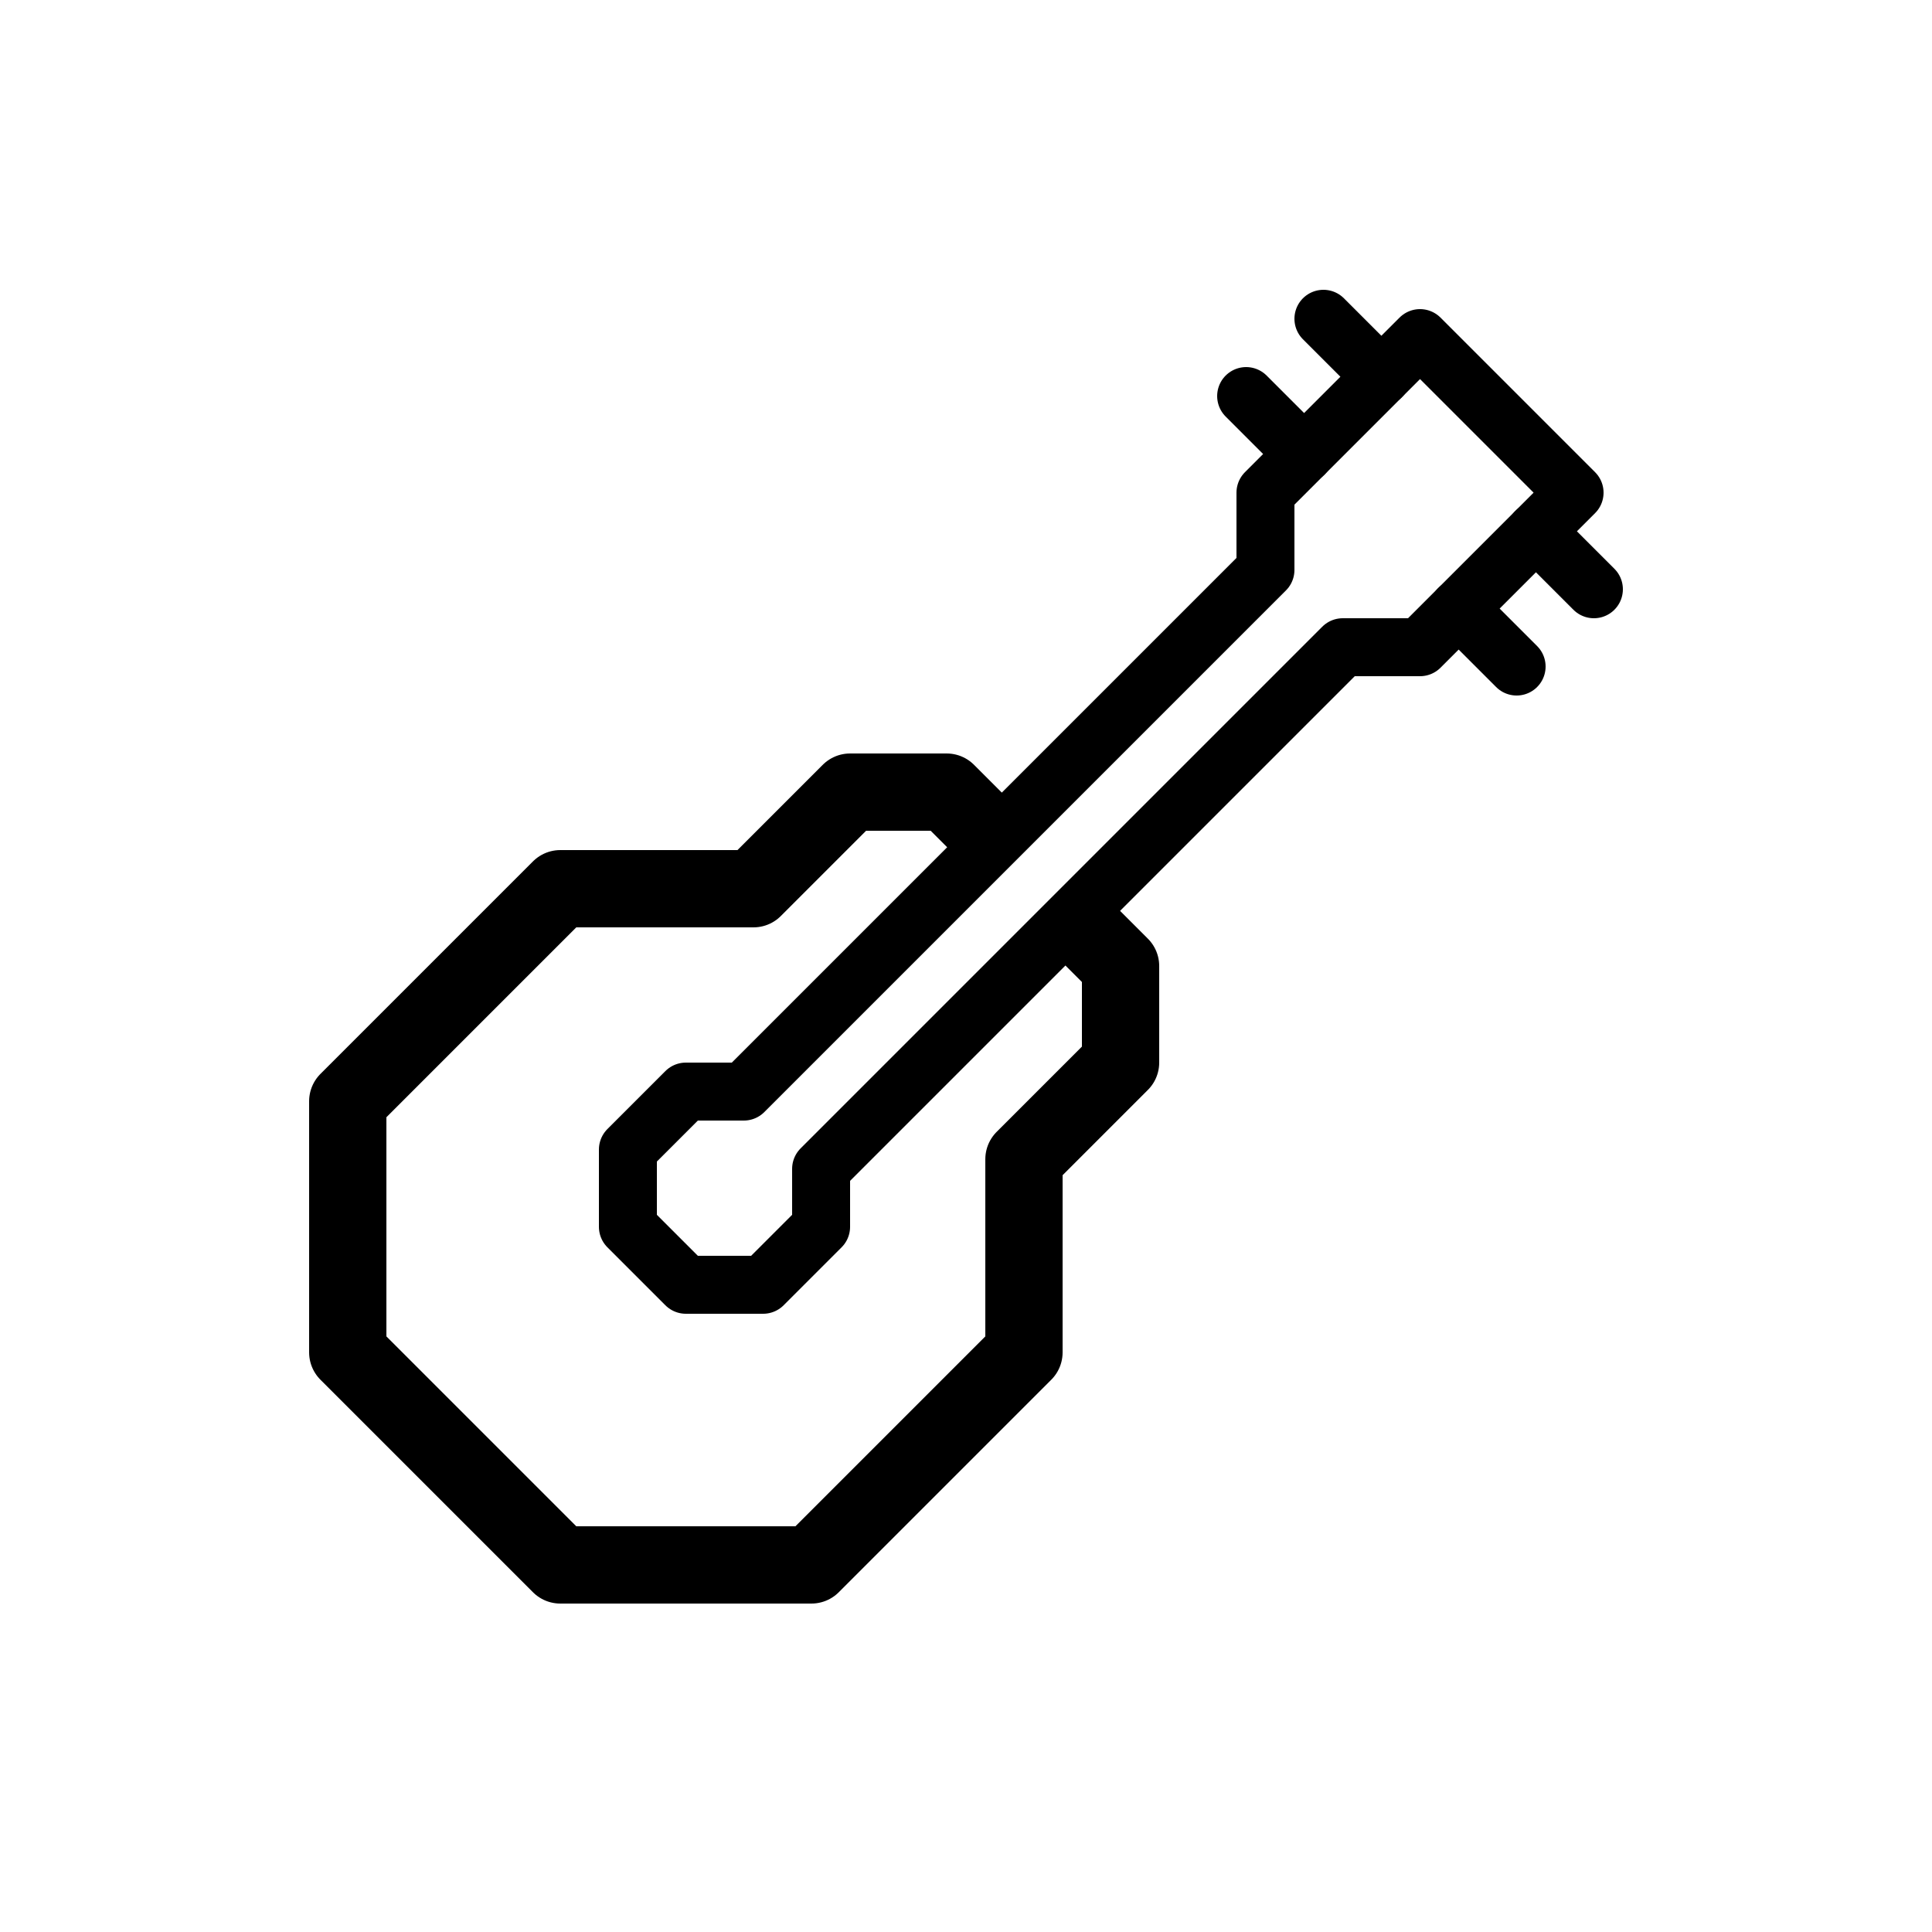 <svg xmlns="http://www.w3.org/2000/svg" viewBox="0 0 100 100"><defs><style>.cls-1,.cls-2,.cls-3{fill:#fff;}.cls-2,.cls-3,.cls-4{stroke:#000;stroke-linecap:round;stroke-linejoin:round;}.cls-2{stroke-width:4px;}.cls-3,.cls-4{stroke-width:3px;}.cls-4{fill:none;}</style></defs><title>80x80_Eventbrite_hobbies_and_special_interest</title><g id="Format"><rect class="cls-1" width="100" height="100"/></g><g id="Design"><polygon class="cls-2" points="18 57 18 70 29 81 42 81 53 70 53 60 58 55 58 50 49 41 44 41 39 46 29 46 18 57"/><polygon class="cls-3" points="42.5 60.5 69.5 33.5 73.5 33.5 81.5 25.5 73.5 17.5 65.5 25.5 65.5 29.5 38.5 56.5 35.5 56.5 32.5 59.5 32.5 63.5 35.5 66.5 39.5 66.5 42.5 63.5 42.5 60.5"/><line class="cls-4" x1="68.5" y1="16.5" x2="71.5" y2="19.5"/><line class="cls-4" x1="79.5" y1="27.5" x2="82.5" y2="30.5"/><line class="cls-4" x1="64.5" y1="20.5" x2="67.5" y2="23.5"/><line class="cls-4" x1="75.5" y1="31.5" x2="78.5" y2="34.5"/></g></svg>